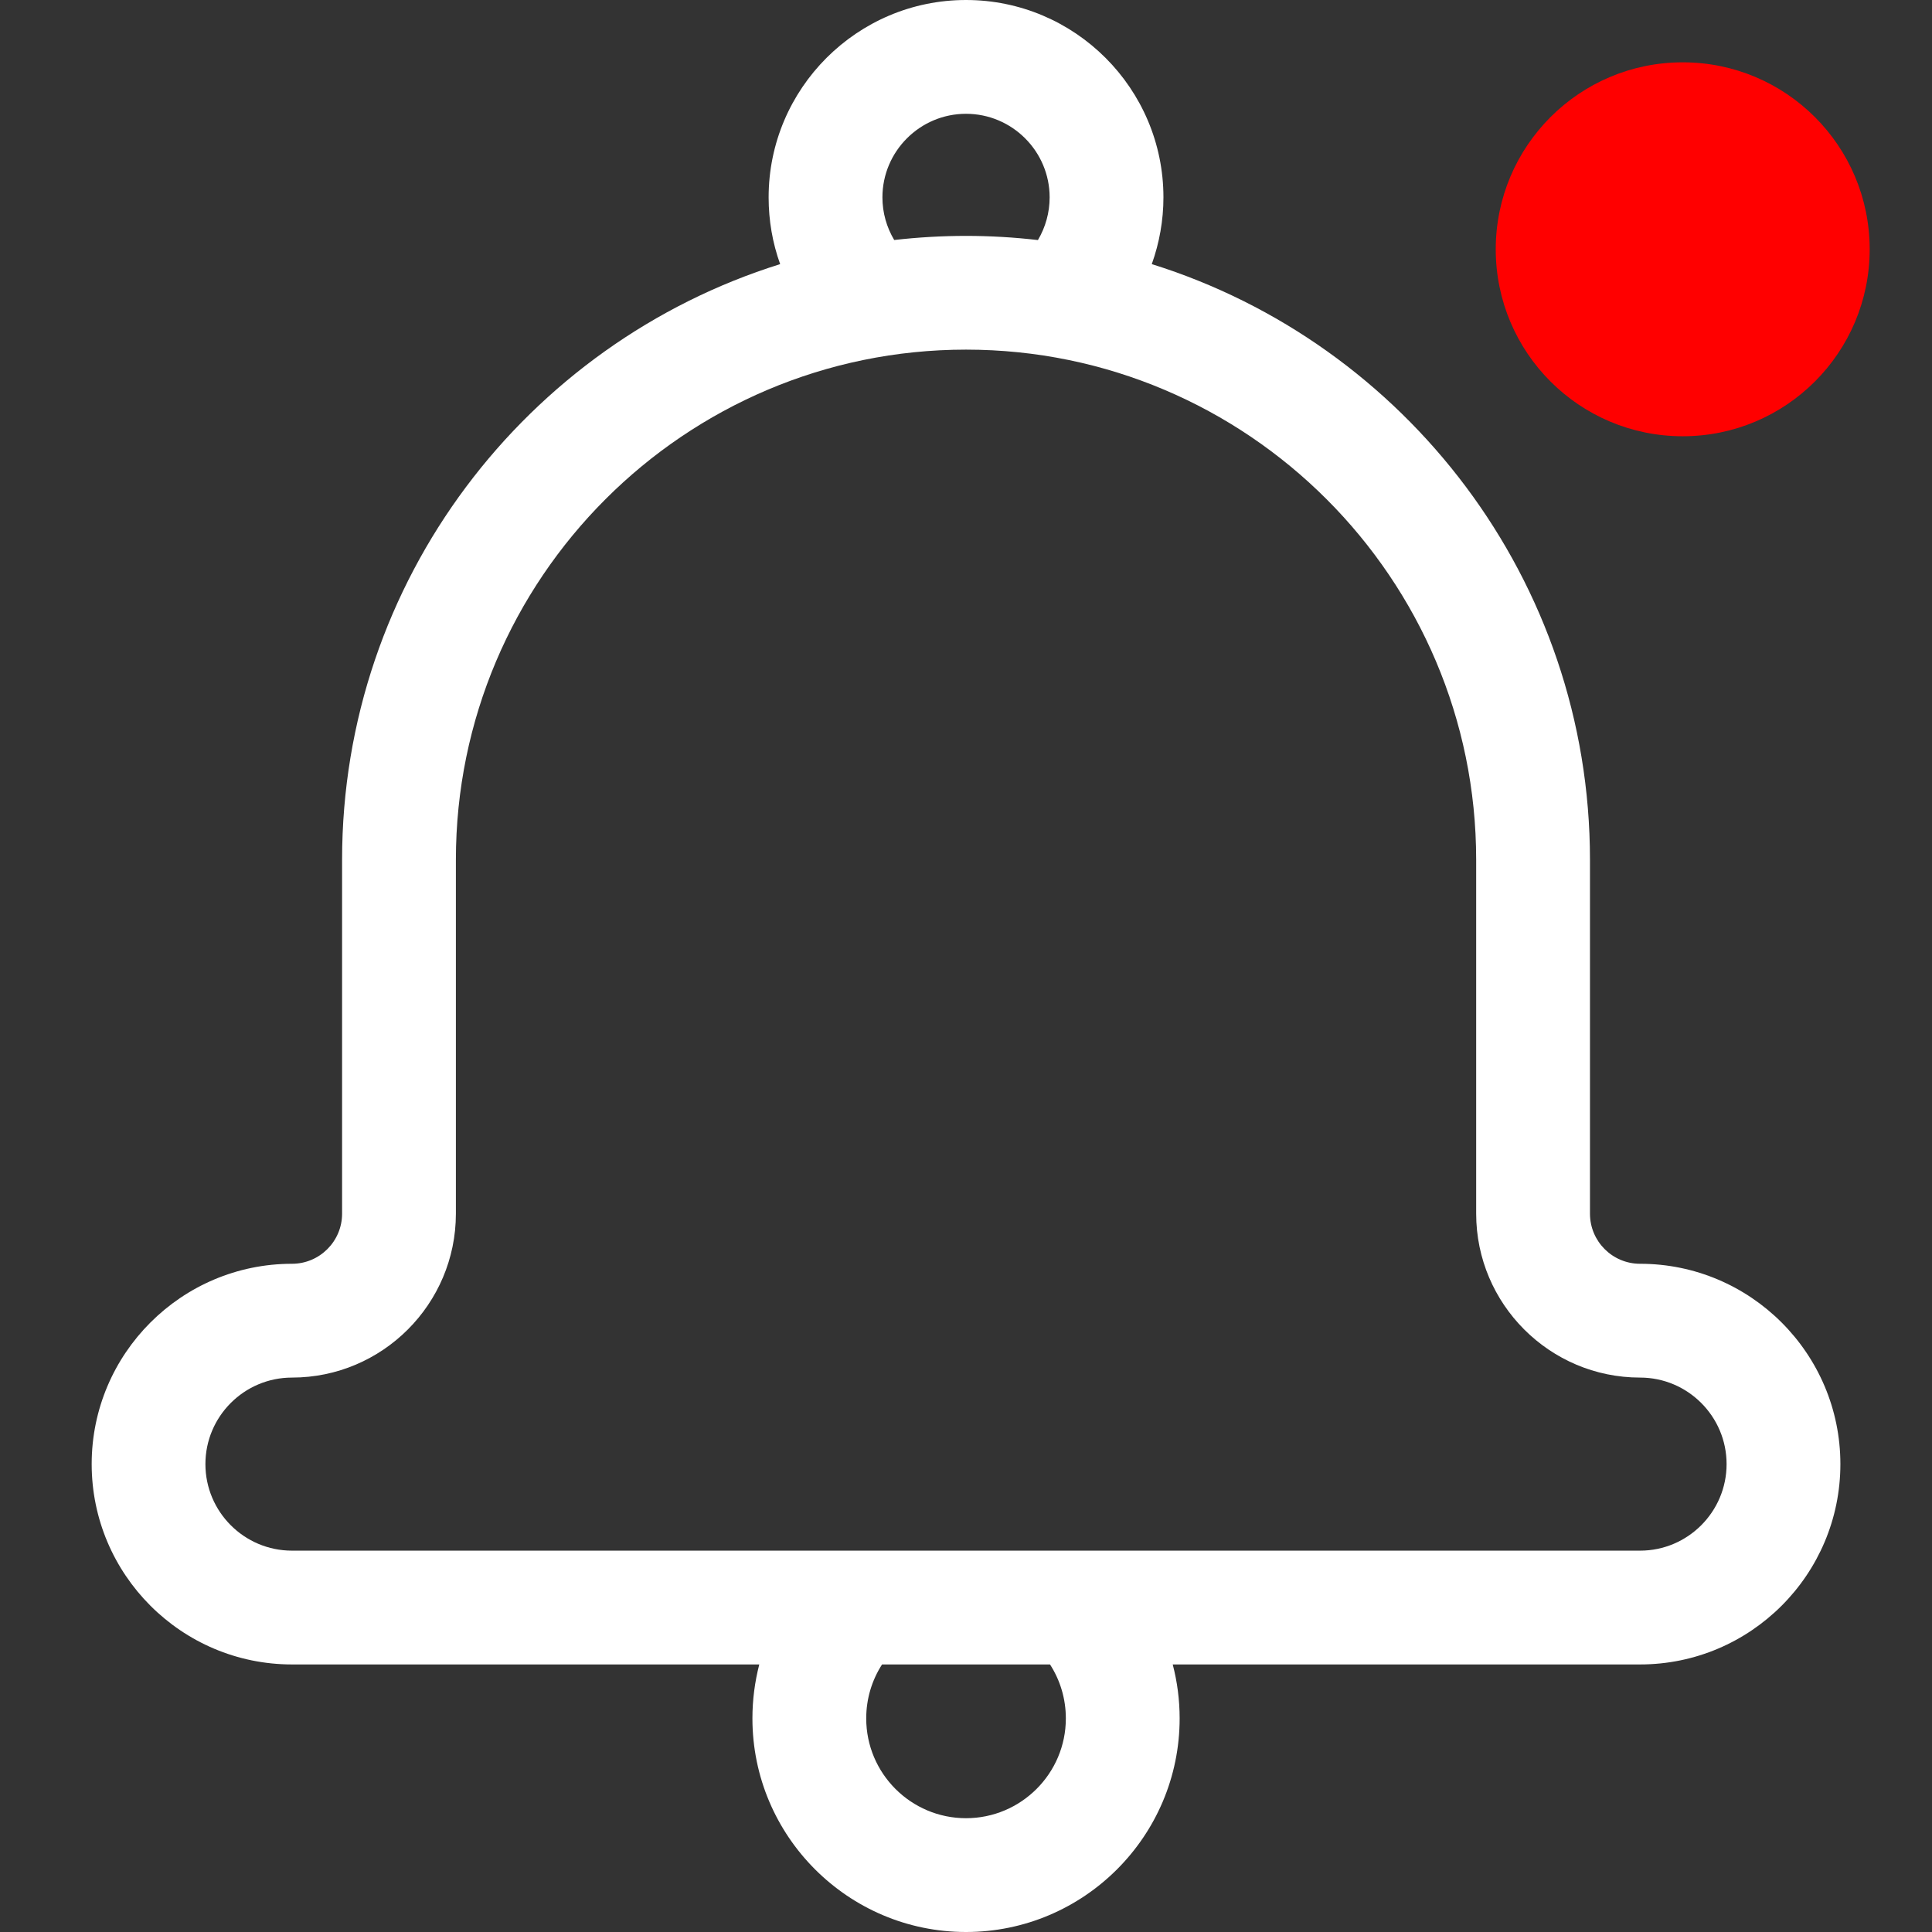 <svg width="31" height="31" viewBox="0 0 31 31" fill="none" xmlns="http://www.w3.org/2000/svg">
<rect x="0" y="0" width="31" height="31" fill="#333333" stroke="none"/>
<g clip-path="url(#clip0_1_9455)">
<path d="M26.316 20.278C25.872 20.278 25.512 19.918 25.512 19.474V13.796C25.512 9.313 22.55 5.509 18.481 4.238C18.603 3.897 18.668 3.535 18.668 3.167C18.668 1.421 17.247 0 15.5 0C13.754 0 12.333 1.421 12.333 3.167C12.333 3.538 12.396 3.899 12.518 4.238C8.45 5.51 5.489 9.314 5.489 13.796V19.474C5.489 19.918 5.128 20.278 4.685 20.278C2.913 20.278 1.471 21.72 1.471 23.492C1.471 25.265 2.913 26.707 4.685 26.707H12.183C12.111 26.986 12.073 27.276 12.073 27.573C12.073 29.463 13.611 31 15.5 31C17.39 31 18.928 29.463 18.928 27.573C18.928 27.276 18.89 26.986 18.817 26.707H26.316C28.088 26.707 29.53 25.265 29.53 23.492C29.53 21.72 28.088 20.278 26.316 20.278ZM14.159 3.167C14.159 2.428 14.761 1.826 15.5 1.826C16.24 1.826 16.842 2.428 16.842 3.167C16.842 3.41 16.776 3.646 16.654 3.852C16.275 3.808 15.89 3.785 15.5 3.785C15.111 3.785 14.726 3.808 14.348 3.851C14.226 3.646 14.159 3.412 14.159 3.167ZM17.102 27.573C17.102 28.456 16.383 29.174 15.5 29.174C14.617 29.174 13.899 28.456 13.899 27.573C13.899 27.261 13.988 26.963 14.153 26.707H16.848C17.013 26.963 17.102 27.261 17.102 27.573ZM26.316 24.881H4.685C3.919 24.881 3.296 24.258 3.296 23.492C3.296 22.727 3.919 22.104 4.685 22.104C6.135 22.104 7.315 20.924 7.315 19.474V13.796C7.315 9.282 10.987 5.61 15.5 5.61C20.014 5.61 23.686 9.282 23.686 13.796V19.474C23.686 20.924 24.866 22.104 26.316 22.104C27.081 22.104 27.704 22.727 27.704 23.492C27.704 24.258 27.081 24.881 26.316 24.881Z" fill="white"/>
<circle cx="27" cy="4" r="3" fill="#FF0000"/>
</g>
<defs>
<clipPath id="clip0_1_9455">
<rect width="31" height="31" fill="white"/>
</clipPath>
</defs>
</svg>
